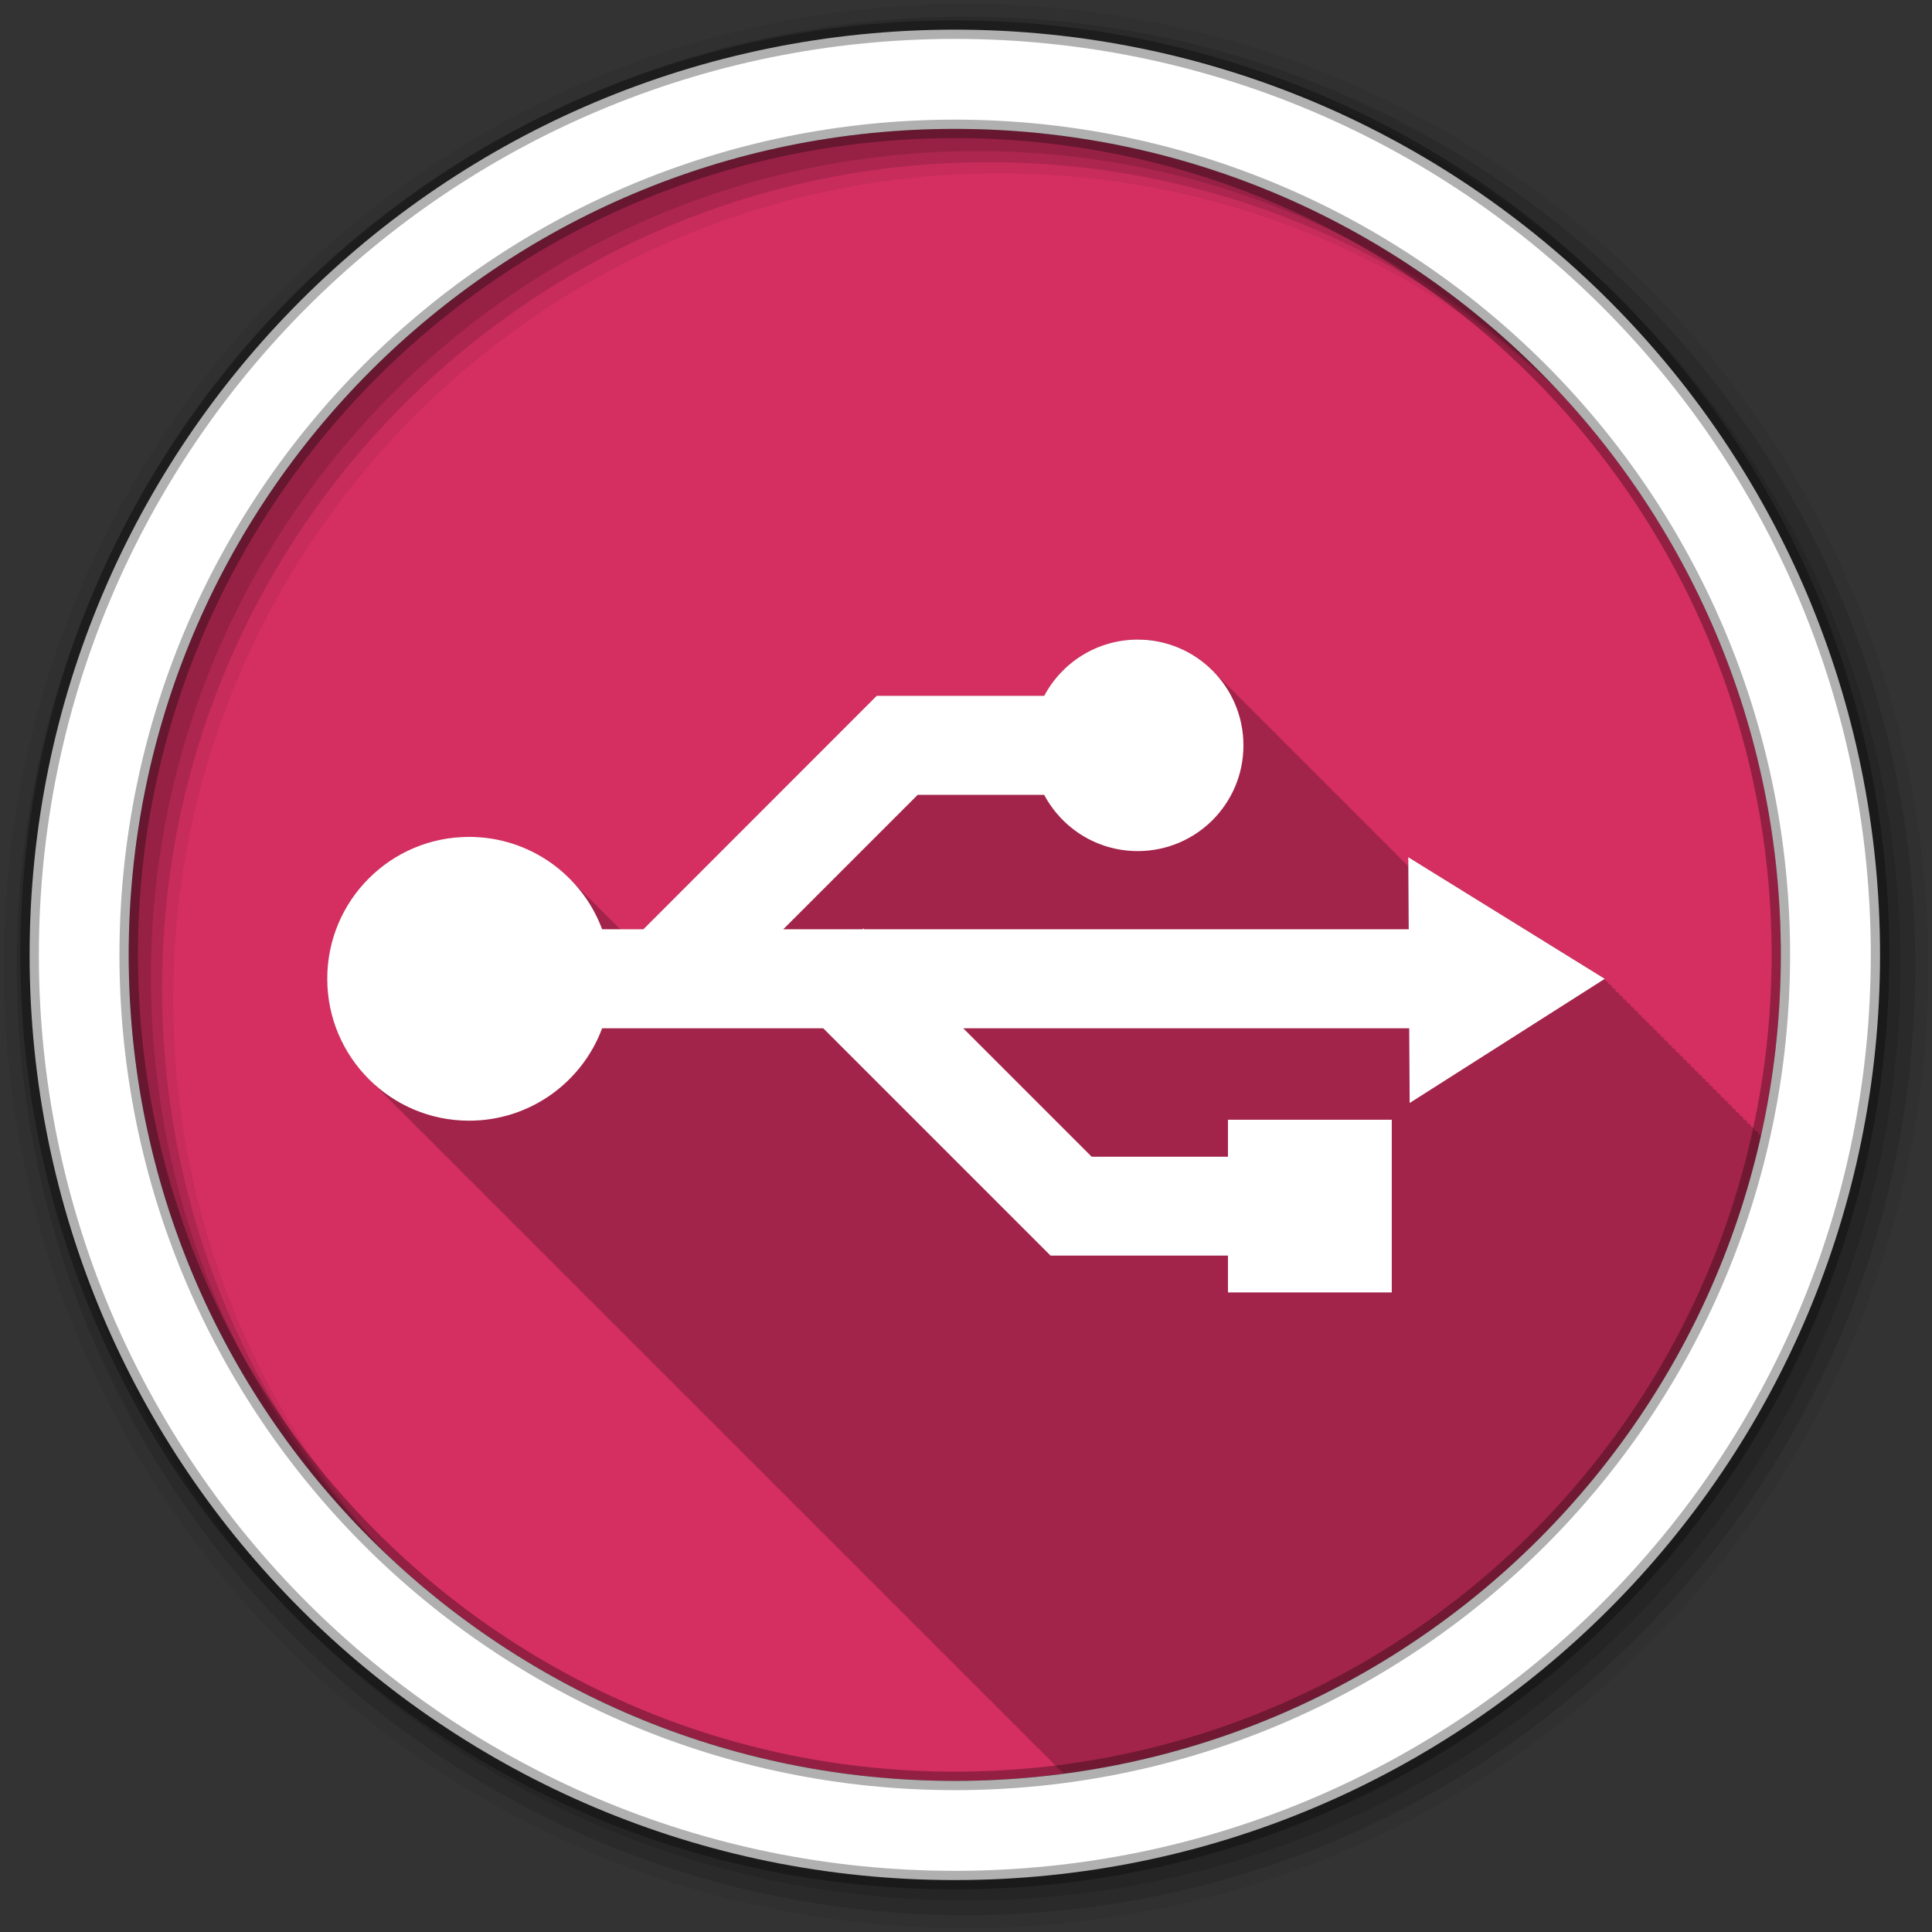 <svg height="512" viewBox="0 0 512 512" width="512" xmlns="http://www.w3.org/2000/svg">
 <rect x="0" y="0" width="512" height="512" fill="#333333" stroke="none"/>
 <g fill-rule="evenodd" transform="translate(0 -540.36)">
  <path d="m471.95 793.41c0 120.9-98.01 218.9-218.9 218.9-120.9 0-218.9-98.01-218.9-218.9 0-120.9 98.01-218.9 218.9-218.9 120.9 0 218.9 98.01 218.9 218.9" fill="#d52f61"/>
  <path d="m301.53 169.5c-10.741 0-20.11 6.04-24.813 14.906h-44.37l-61.844 61.875h-6.094c-.365-.38-.744-.76-1.125-1.125-.326-.336-.662-.645-1-.969-.331-.342-.657-.671-1-1-.326-.336-.662-.676-1-1-.326-.336-.662-.676-1-1-.326-.336-.631-.676-.969-1-.326-.336-.662-.676-1-1-.326-.336-.662-.676-1-1-.326-.336-.662-.645-1-.969-.331-.342-.657-.671-1-1-.326-.336-.662-.676-1-1-.326-.336-.631-.676-.969-1-.326-.336-.662-.676-1-1-6.839-7.06-16.429-11.438-27.03-11.438-20.766.001-37.594 16.828-37.594 37.594 0 10.636 4.404 20.249 11.5 27.09.325.338.662.674 1 1 .348.362.731.684 1.094 1.031.303.313.593.635.906.938.325.338.662.674 1 1 .302.314.625.603.938.906.347.363.67.745 1.031 1.094.325.338.662.674 1 1 .348.362.731.684 1.094 1.031.303.313.593.635.906.938.325.338.662.674 1 1 .302.314.625.603.938.906.347.363.67.745 1.031 1.094.325.338.662.674 1 1 .412.428.85.842 1.281 1.25.073.074.145.145.219.219.102.095.209.187.313.281.391.413.778.824 1.188 1.219.384.399.786.774 1.188 1.156.108.11.204.235.313.344.093.086.188.165.281.25.396.419.773.85 1.188 1.25.325.338.662.674 1 1 .348.362.731.684 1.094 1.031.303.313.593.635.906.938.384.399.786.774 1.188 1.156.108.11.204.235.313.344.093.086.188.165.281.25.396.419.773.85 1.188 1.25.325.338.662.674 1 1 .348.362.731.684 1.094 1.031.303.313.593.635.906.938.325.338.662.674 1 1 .302.314.625.603.938.906.347.363.67.745 1.031 1.094.325.338.662.674 1 1 .348.362.731.684 1.094 1.031.303.313.593.635.906.938.325.338.662.674 1 1 .302.314.625.603.938.906.383.4.756.805 1.156 1.188.293.302.572.614.875.906.325.338.662.674 1 1 .348.362.731.684 1.094 1.031.303.313.593.635.906.938.384.399.786.774 1.188 1.156.108.11.204.235.313.344.093.086.188.165.281.25.396.419.773.85 1.188 1.25.325.338.662.674 1 1 .348.362.731.684 1.094 1.031.303.313.593.635.906.938.325.338.662.674 1 1 .302.314.625.603.938.906.347.363.67.745 1.031 1.094.325.338.662.674 1 1 .348.362.731.684 1.094 1.031.303.313.593.635.906.938.325.338.662.674 1 1 .302.314.625.603.938.906.347.363.67.745 1.031 1.094.325.338.662.674 1 1 .412.428.85.842 1.281 1.25.073.074.145.145.219.219.102.095.209.187.313.281.391.413.778.824 1.188 1.219.384.399.786.774 1.188 1.156.108.11.204.235.313.344.093.086.188.165.281.25.396.419.773.85 1.188 1.25.325.338.662.674 1 1 .348.362.731.684 1.094 1.031.303.313.593.635.906.938.384.399.786.774 1.188 1.156.108.11.204.235.313.344.093.086.188.165.281.25.396.419.773.85 1.188 1.25.325.338.662.674 1 1 .348.362.731.684 1.094 1.031.303.313.593.635.906.938.325.338.662.674 1 1 .302.314.625.603.938.906.347.363.67.745 1.031 1.094.325.338.662.674 1 1 .348.362.731.684 1.094 1.031.303.313.593.635.906.938.325.338.662.674 1 1 .302.314.625.603.938.906.383.4.756.805 1.156 1.188.293.302.572.614.875.906.325.338.662.674 1 1 .348.362.731.684 1.094 1.031.303.313.593.635.906.938.384.399.786.774 1.188 1.156.108.11.204.235.313.344.093.086.188.165.281.25.396.419.773.85 1.188 1.25.325.338.662.674 1 1 .348.362.731.684 1.094 1.031.303.313.593.635.906.938.325.338.662.674 1 1 .302.314.625.603.938.906.347.363.67.745 1.031 1.094.325.338.662.674 1 1 .348.362.731.684 1.094 1.031.303.313.593.635.906.938.325.338.662.674 1 1 .302.314.625.603.938.906.347.363.67.745 1.031 1.094.325.338.662.674 1 1 .412.428.85.842 1.281 1.25.073.074.145.145.219.219.102.095.209.187.313.281.391.413.778.824 1.188 1.219.384.399.786.774 1.188 1.156.108.11.204.235.313.344.093.086.188.165.281.25.396.419.773.85 1.188 1.25.325.338.662.674 1 1 .348.362.731.684 1.094 1.031.303.313.593.635.906.938.384.399.786.774 1.188 1.156.108.11.204.235.313.344.093.086.188.165.281.25.396.419.773.85 1.188 1.25.325.338.662.674 1 1 .348.362.731.684 1.094 1.031.303.313.593.635.906.938.325.338.662.674 1 1 .302.314.625.603.938.906.347.363.67.745 1.031 1.094.325.338.662.674 1 1 .348.362.731.684 1.094 1.031.303.313.593.635.906.938.325.338.662.674 1 1 .302.314.625.603.938.906.383.4.756.805 1.156 1.188.293.302.572.614.875.906.412.428.85.842 1.281 1.25.073.074.145.145.219.219.102.095.209.187.313.281.391.413.778.824 1.188 1.219.384.399.786.774 1.188 1.156.108.11.204.235.313.344.093.086.188.165.281.25.396.419.773.85 1.188 1.25.325.338.662.674 1 1 .348.362.731.684 1.094 1.031.303.313.593.635.906.938.325.338.662.674 1 1 .302.314.625.603.938.906.347.363.67.745 1.031 1.094.325.338.662.674 1 1 .348.362.731.684 1.094 1.031.303.313.593.635.906.938.325.338.662.674 1 1 .302.314.625.603.938.906.347.363.67.745 1.031 1.094.325.338.662.674 1 1 .348.362.731.684 1.094 1.031.303.313.593.635.906.938.325.338.662.674 1 1 .384.399.786.774 1.188 1.156.108.11.204.235.313.344.093.086.188.165.281.25.396.419.773.85 1.188 1.25.325.338.662.674 1 1 .348.362.731.684 1.094 1.031.303.313.593.635.906.938.384.399.786.774 1.188 1.156.108.11.204.235.313.344.093.086.188.165.281.25.396.419.773.85 1.188 1.25.325.338.662.674 1 1 .348.362.731.684 1.094 1.031.303.313.593.635.906.938.325.338.662.674 1 1 .302.314.625.603.938.906.347.363.67.745 1.031 1.094.325.338.662.674 1 1 .348.362.731.684 1.094 1.031.303.313.593.635.906.938.325.338.662.674 1 1 .302.314.625.603.938.906.347.363.67.745 1.031 1.094.325.338.662.674 1 1 .412.428.85.842 1.281 1.25.073.074.145.145.219.219.102.095.209.187.313.281.391.413.778.824 1.188 1.219.384.399.786.774 1.188 1.156.108.11.204.235.313.344.093.086.188.165.281.25.396.419.773.85 1.188 1.25.325.338.662.674 1 1 .348.362.731.684 1.094 1.031.303.313.593.635.906.938.384.399.786.774 1.188 1.156.108.11.204.235.313.344.093.086.188.165.281.25.396.419.773.85 1.188 1.25.325.338.662.674 1 1 .348.362.731.684 1.094 1.031.149.154.29.314.438.469 91.41-12.01 165.05-80.4 184.84-169.12l-.938-.563.313-.188-1.313-.813c.004-.002.313-.188.313-.188-.001-.001-1.19-.744-1.25-.781.003-.002.281-.188.281-.188l-1.313-.813c.004-.002.313-.188.313-.188l-1.313-.813c.004-.002.313-.188.313-.188l-1.313-.813c.004-.002.313-.188.313-.188l-1.313-.813c.004-.002.313-.188.313-.188l-1.313-.813c.004-.002.313-.188.313-.188-.001-.001-1.218-.773-1.281-.813l.313-.188c-.001 0-1.22-.743-1.281-.781.003-.002.281-.188.281-.188l-1.313-.813c.004-.002.313-.188.313-.188l-1.313-.813.313-.188-1.313-.813c.004-.002.313-.188.313-.188l-1.313-.813c.004-.002.313-.188.313-.188-.001 0-1.218-.774-1.281-.813.004-.002.313-.188.313-.188-.001 0-1.22-.743-1.281-.781.003-.002.281-.188.281-.188l-1.313-.813.313-.188-1.313-.813c.004-.002.313-.188.313-.188l-1.313-.813c.004-.002.313-.188.313-.188l-1.313-.813.313-.188c-.001 0-1.218-.774-1.281-.813.004-.002.313-.188.313-.188-.001 0-1.22-.743-1.281-.781.003-.002.281-.188.281-.188l-1.313-.813.313-.188-1.313-.813c.004-.002.313-.188.313-.188l-1.313-.813c.004-.002.313-.188.313-.188l-1.313-.813c.004-.002.313-.188.313-.188l-1.313-.813c.004-.002.313-.188.313-.188s-1.191-.745-1.25-.781c.003-.002.281-.188.281-.188v-.031s-1.22-.743-1.281-.781c.003-.002.281-.188.281-.188l-1.313-.813c.004-.002.313-.188.313-.188s-1.248-.772-1.313-.813l.313-.188-1.313-.813c.004-.002.313-.188.313-.188l-1.313-.813c.004-.002.313-.188.313-.188s-1.219-.774-1.281-.813c.004-.002.313-.188.313-.188s-1.22-.743-1.281-.781c.003-.002.281-.188.281-.188l-1.313-.813c.004-.002.313-.188.313-.188l-1.313-.813c.004-.002.313-.188.313-.188l-1.313-.813c.004-.002.313-.188.313-.188s-1.248-.773-1.313-.813c.004-.002.313-.188.313-.188s-1.219-.774-1.281-.813c.004-.002.313-.188.313-.188s-1.22-.743-1.281-.781l.281-.188-1.313-.813.313-.188-52.06-32.25.031 2.469c-.374-.382-.761-.734-1.156-1.094l-.094-.094c-.462-.509-.94-.995-1.438-1.469-.175-.184-.352-.352-.531-.531-.143-.158-.291-.314-.438-.469-.154-.147-.311-.294-.469-.438l-.094-.094c-.143-.158-.291-.314-.438-.469-.154-.147-.311-.294-.469-.438-.332-.334-.652-.683-1-1-.179-.18-.348-.356-.531-.531-.473-.498-.961-.975-1.469-1.438l-.094-.094c-.603-.664-1.212-1.303-1.875-1.906l-.094-.094c-.143-.158-.291-.314-.438-.469-.154-.147-.311-.294-.469-.438l-.094-.094c-.143-.158-.291-.314-.438-.469-.154-.147-.311-.294-.469-.438-.179-.18-.348-.356-.531-.531-.473-.498-.961-.975-1.469-1.438l-.094-.094c-.462-.509-.94-.995-1.438-1.469-.175-.184-.352-.352-.531-.531-.143-.158-.291-.314-.438-.469-.154-.147-.311-.294-.469-.438l-.094-.094c-.143-.158-.291-.314-.438-.469-.154-.147-.311-.294-.469-.438-.179-.18-.348-.356-.531-.531-.473-.498-.961-.975-1.469-1.438l-.094-.094c-.462-.509-.94-.995-1.438-1.469-.175-.184-.352-.352-.531-.531-.143-.158-.291-.314-.438-.469-.154-.147-.311-.294-.469-.438l-.094-.094c-.143-.158-.291-.314-.438-.469-.154-.147-.311-.294-.469-.438-.332-.334-.652-.683-1-1-.331-.333-.652-.652-1-.969l-.094-.094c-.462-.509-.94-.995-1.438-1.469-.175-.184-.352-.352-.531-.531-.143-.158-.291-.314-.438-.469-.154-.147-.311-.294-.469-.438l-.094-.094c-.143-.158-.291-.314-.438-.469-.154-.147-.311-.294-.469-.438l-.094-.094c-.143-.158-.291-.314-.438-.469-.154-.147-.311-.294-.469-.438-.179-.18-.348-.356-.531-.531-.473-.498-.961-.975-1.469-1.438l-.094-.094c-.603-.664-1.212-1.303-1.875-1.906l-.094-.094c-.143-.158-.291-.314-.438-.469-.154-.147-.311-.294-.469-.438l-.094-.094c-.143-.158-.291-.314-.438-.469-.154-.147-.311-.294-.469-.438-.179-.18-.348-.356-.531-.531-.473-.498-.961-.975-1.469-1.438l-.094-.094c-.462-.509-.94-.995-1.438-1.469-.175-.184-.352-.352-.531-.531-.143-.158-.291-.314-.438-.469-.154-.147-.311-.294-.469-.438l-.094-.094c-.143-.158-.291-.314-.438-.469-.154-.147-.311-.294-.469-.438-.179-.18-.348-.356-.531-.531-.473-.498-.961-.975-1.469-1.438l-.094-.094c-.462-.509-.94-.995-1.438-1.469-.175-.184-.352-.352-.531-.531-.143-.158-.291-.314-.438-.469-.154-.147-.311-.294-.469-.438l-.094-.094c-.143-.158-.291-.314-.438-.469-.154-.147-.311-.294-.469-.438-.332-.334-.652-.683-1-1-.331-.333-.652-.652-1-.969l-.094-.094c-5.122-5.644-12.494-9.188-20.719-9.188" fill-opacity=".235" transform="translate(0 540.36)"/>
  <path d="m256 541.36c-140.83 0-255 114.17-255 255s114.17 255 255 255 255-114.17 255-255-114.17-255-255-255m8.827 44.931c120.9 0 218.9 98 218.9 218.9s-98 218.9-218.9 218.9-218.93-98-218.93-218.9 98.03-218.9 218.93-218.9" fill-opacity=".067"/>
  <g fill-opacity=".129">
   <path d="m256 544.79c-138.94 0-251.57 112.63-251.57 251.57s112.63 251.54 251.57 251.54 251.57-112.6 251.57-251.54-112.63-251.57-251.57-251.57m5.885 38.556c120.9 0 218.9 98 218.9 218.9s-98 218.9-218.9 218.9-218.93-98-218.93-218.9 98.03-218.9 218.93-218.9"/>
   <path d="m256 548.72c-136.77 0-247.64 110.87-247.64 247.64s110.87 247.64 247.64 247.64 247.64-110.87 247.64-247.64-110.87-247.64-247.64-247.64m2.942 31.691c120.9 0 218.9 98 218.9 218.9s-98 218.9-218.9 218.9-218.93-98-218.93-218.9 98.03-218.9 218.93-218.9"/>
  </g>
  <path d="m253.04 548.22c-135.42 0-245.19 109.78-245.19 245.19 0 135.42 109.78 245.19 245.19 245.19 135.42 0 245.19-109.78 245.19-245.19 0-135.42-109.78-245.19-245.19-245.19zm0 26.297c120.9 0 218.9 98 218.9 218.9s-98 218.9-218.9 218.9-218.93-98-218.93-218.9 98.03-218.9 218.93-218.9z" fill="#ffffff" stroke="#000000" stroke-opacity=".31" stroke-width="4.904"/>
  <path d="m301.52 709.86c-10.741 0-20.09 6.04-24.795 14.907h-44.39l-61.834 61.864h-10.928c-5.321-14.302-19.11-24.489-35.26-24.489-20.766 0-37.59 16.824-37.59 37.59s16.824 37.62 37.59 37.62c16.15 0 29.942-10.188 35.26-24.489h58.59l60.24 60.24h47.02v9.765h43.41v-45.763h-43.41v9.795h-36.12l-34.04-34.04h118.19l.122 19.805 51.701-32.906-52.07-32.23.122 19.1h-144.3l-.214-.214-.214.214h-21.03l35.631-35.631h33.519c4.706 8.872 14.05 14.907 24.795 14.907 15.482 0 28.01-12.527 28.01-28.01 0-15.482-12.527-28.04-28.01-28.04" fill="#ffffff"/>
 </g>
</svg>
